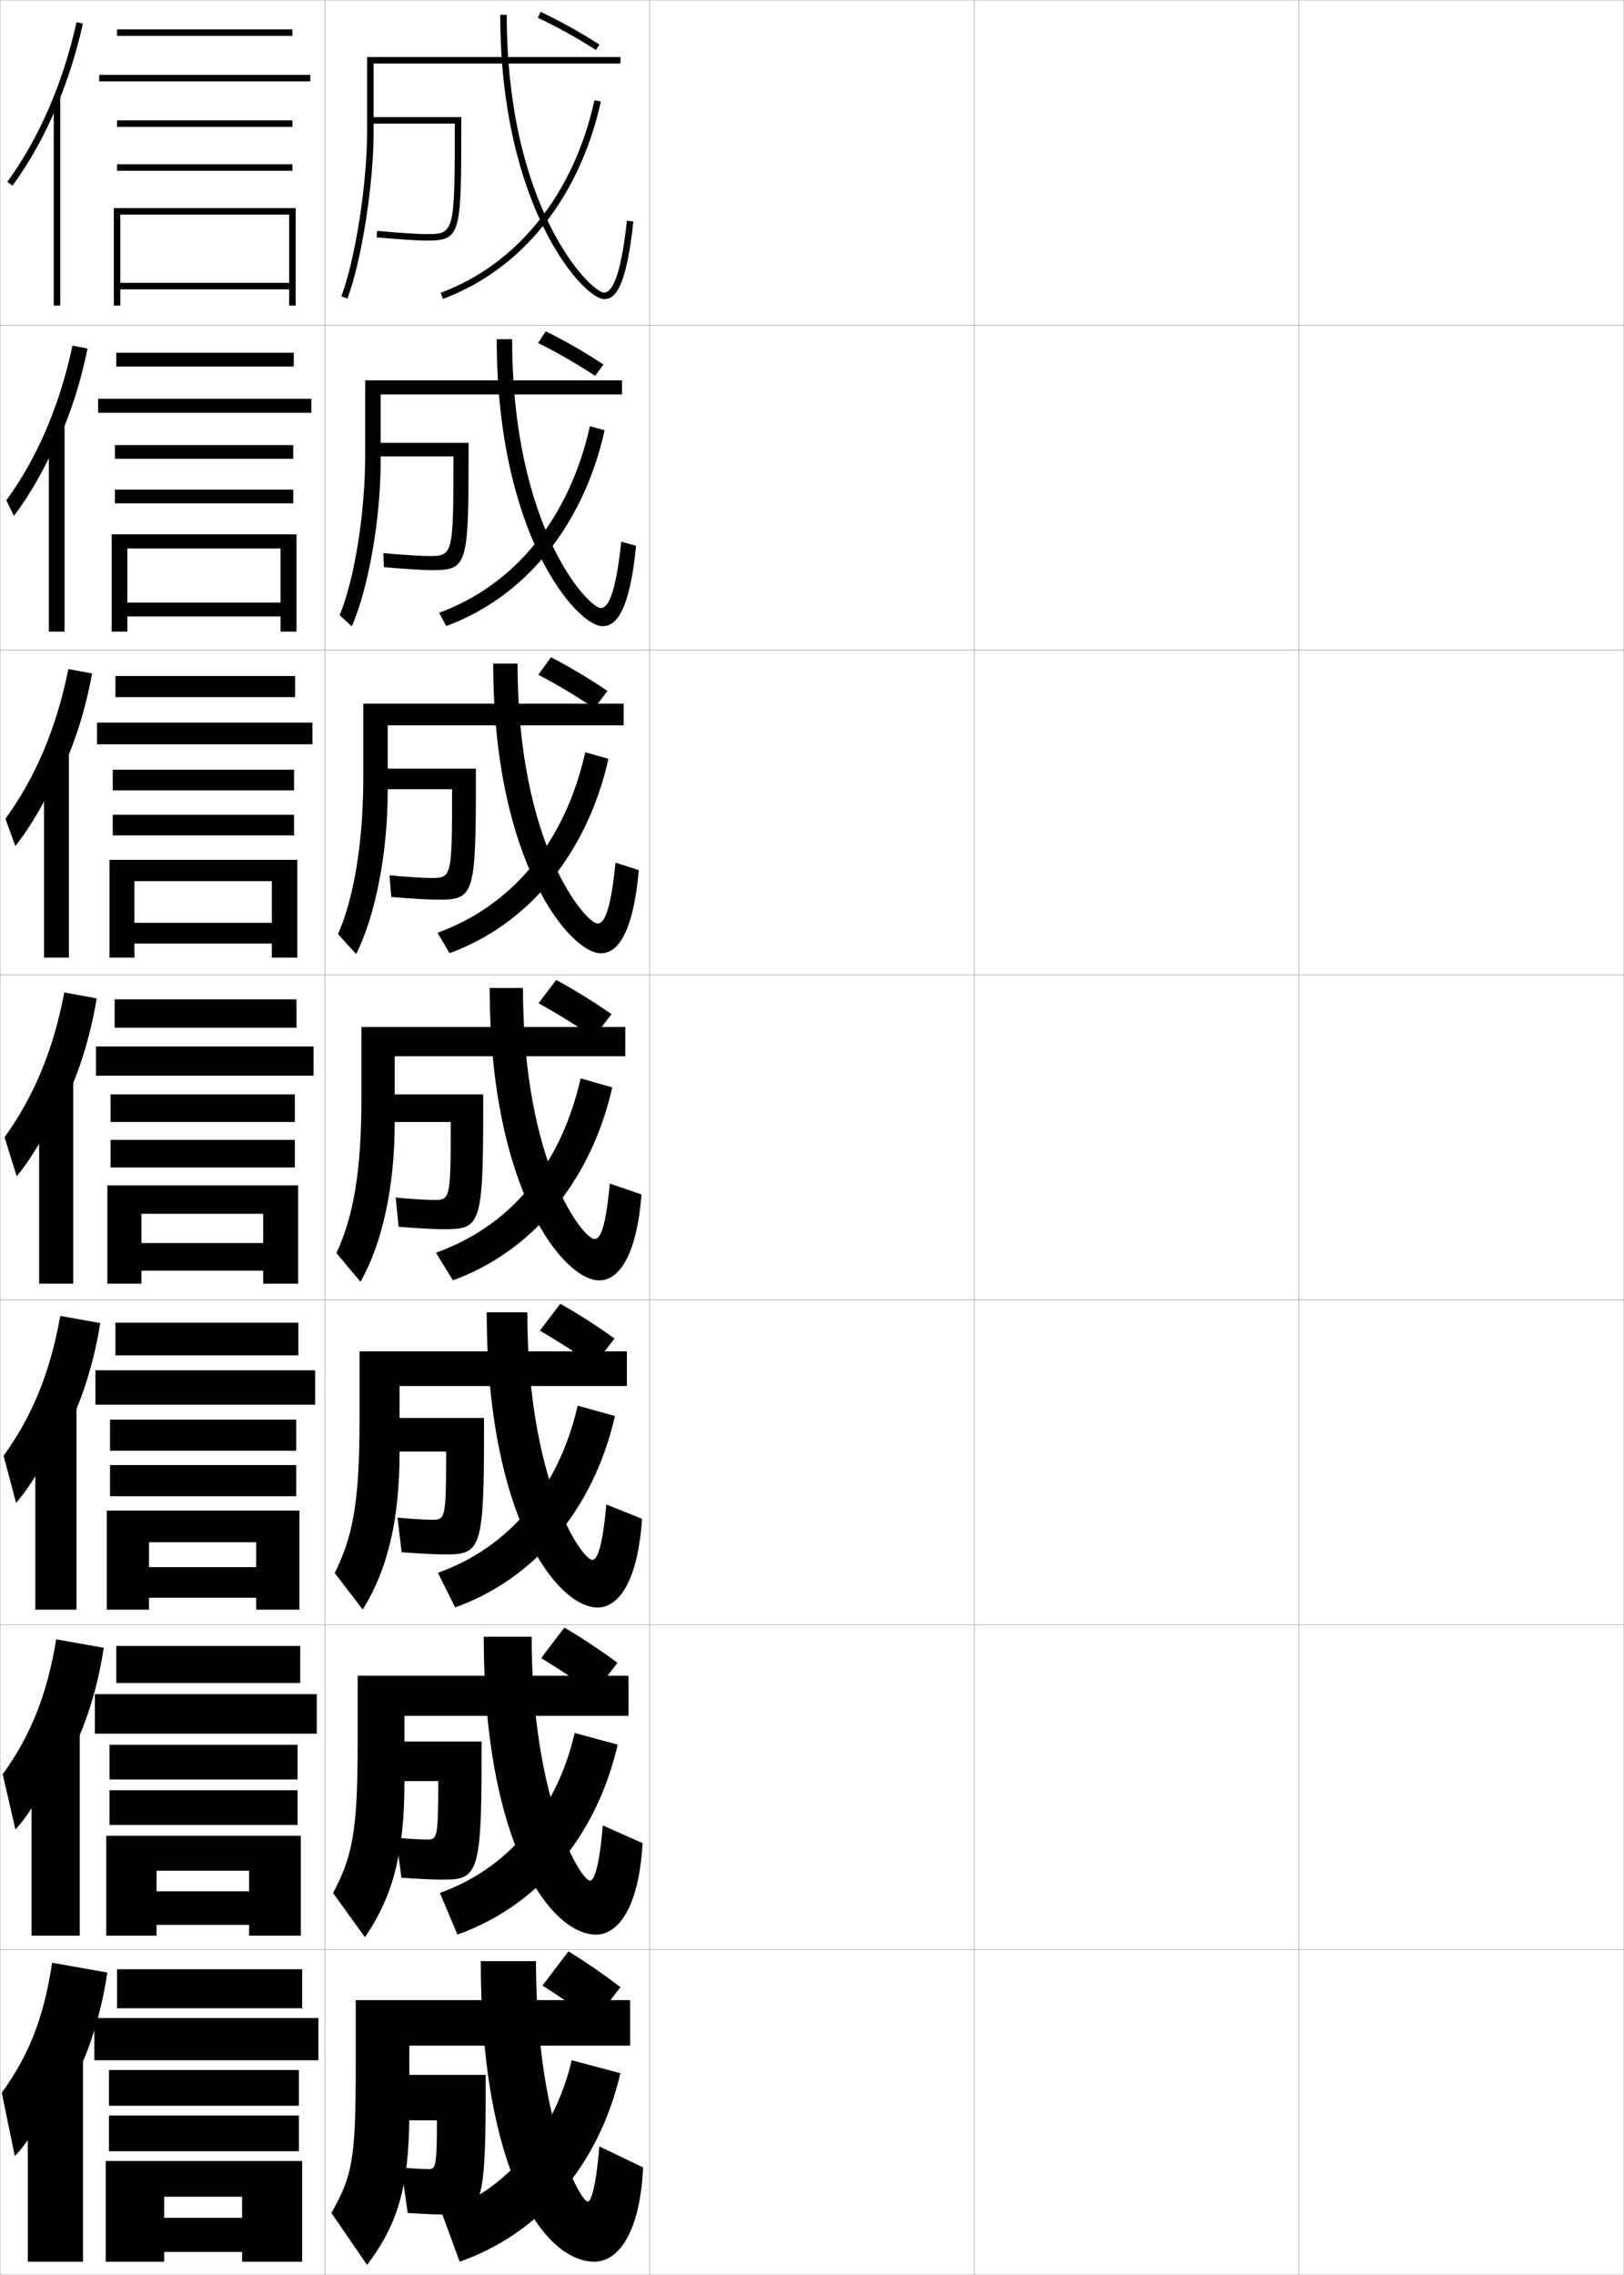 <?xml version="1.0" encoding="utf-8"?>
<!-- Generator: Adobe Illustrator 11 Build 225, SVG Export Plug-In . SVG Version: 6.0.0 Build 78)  -->
<!DOCTYPE svg PUBLIC "-//W3C//DTD SVG 1.0//EN"    "http://www.w3.org/TR/2001/REC-SVG-20010904/DTD/svg10.dtd">
<svg  xmlns="http://www.w3.org/2000/svg" xmlns:xlink="http://www.w3.org/1999/xlink" xmlns:a="http://ns.adobe.com/AdobeSVGViewerExtensions/3.0/"
	 width="500.1" height="700.1" viewBox="0 0 500.1 700.1"
	 overflow="visible" enable-background="new 0 0 500.1 700.1" xml:space="preserve">
		<g id="glyphs">
			<g>
				<rect x="0.05" y="0.05" fill="none" stroke="#999999" stroke-width="0.1" width="100" height="100"/> 
				<rect x="0.05" y="100.05" fill="none" stroke="#999999" stroke-width="0.1" width="100" height="100"/> 
				<rect x="0.05" y="200.05" fill="none" stroke="#999999" stroke-width="0.1" width="100" height="100"/> 
				<rect x="0.05" y="300.05" fill="none" stroke="#999999" stroke-width="0.1" width="100" height="100"/> 
				<rect x="0.05" y="400.05" fill="none" stroke="#999999" stroke-width="0.1" width="100" height="100"/> 
				<rect x="0.05" y="500.05" fill="none" stroke="#999999" stroke-width="0.1" width="100" height="100"/> 
				<rect x="0.05" y="600.05" fill="none" stroke="#999999" stroke-width="0.1" width="100" height="100"/> 
				<rect x="100.05" y="0.05" fill="none" stroke="#999999" stroke-width="0.1" width="100" height="100"/> 
				<rect x="100.05" y="100.05" fill="none" stroke="#999999" stroke-width="0.1" width="100" height="100"/> 
				<rect x="100.05" y="200.05" fill="none" stroke="#999999" stroke-width="0.1" width="100" height="100"/> 
				<rect x="100.05" y="300.05" fill="none" stroke="#999999" stroke-width="0.1" width="100" height="100"/> 
				<rect x="100.05" y="400.05" fill="none" stroke="#999999" stroke-width="0.1" width="100" height="100"/> 
				<rect x="100.05" y="500.05" fill="none" stroke="#999999" stroke-width="0.1" width="100" height="100"/> 
				<rect x="100.05" y="600.05" fill="none" stroke="#999999" stroke-width="0.1" width="100" height="100"/> 
				<rect x="200.05" y="0.05" fill="none" stroke="#999999" stroke-width="0.1" width="100" height="100"/> 
				<rect x="200.05" y="100.05" fill="none" stroke="#999999" stroke-width="0.1" width="100" height="100"/> 
				<rect x="200.05" y="200.05" fill="none" stroke="#999999" stroke-width="0.1" width="100" height="100"/> 
				<rect x="200.05" y="300.05" fill="none" stroke="#999999" stroke-width="0.1" width="100" height="100"/> 
				<rect x="200.05" y="400.05" fill="none" stroke="#999999" stroke-width="0.1" width="100" height="100"/> 
				<rect x="200.05" y="500.05" fill="none" stroke="#999999" stroke-width="0.1" width="100" height="100"/> 
				<rect x="200.05" y="600.05" fill="none" stroke="#999999" stroke-width="0.1" width="100" height="100"/> 
				<rect x="300.05" y="0.05" fill="none" stroke="#999999" stroke-width="0.1" width="100" height="100"/> 
				<rect x="300.05" y="100.05" fill="none" stroke="#999999" stroke-width="0.1" width="100" height="100"/> 
				<rect x="300.05" y="200.05" fill="none" stroke="#999999" stroke-width="0.1" width="100" height="100"/> 
				<rect x="300.05" y="300.05" fill="none" stroke="#999999" stroke-width="0.1" width="100" height="100"/> 
				<rect x="300.05" y="400.05" fill="none" stroke="#999999" stroke-width="0.1" width="100" height="100"/> 
				<rect x="300.05" y="500.05" fill="none" stroke="#999999" stroke-width="0.1" width="100" height="100"/> 
				<rect x="300.05" y="600.05" fill="none" stroke="#999999" stroke-width="0.1" width="100" height="100"/> 
				<rect x="400.05" y="0.05" fill="none" stroke="#999999" stroke-width="0.1" width="100" height="100"/> 
				<rect x="400.05" y="100.05" fill="none" stroke="#999999" stroke-width="0.1" width="100" height="100"/> 
				<rect x="400.05" y="200.05" fill="none" stroke="#999999" stroke-width="0.1" width="100" height="100"/> 
				<rect x="400.05" y="300.05" fill="none" stroke="#999999" stroke-width="0.1" width="100" height="100"/> 
				<rect x="400.05" y="400.05" fill="none" stroke="#999999" stroke-width="0.1" width="100" height="100"/> 
				<rect x="400.05" y="500.05" fill="none" stroke="#999999" stroke-width="0.1" width="100" height="100"/> 
				<rect x="400.05" y="600.05" fill="none" stroke="#999999" stroke-width="0.1" width="100" height="100"/> 
			</g>
			<g>
				<path d="M115.05,19.55h76v-2h-78v23c0,16.008-3.635,39.202-7.936,50.648l1.871,0.703
					c4.371-11.631,8.064-35.146,8.064-51.352V19.55z"/>
				<path d="M191.549,121.383v-4.333h-79.083v22.583c0,18.152-3.217,38.289-7.863,49.707
					l3.726,3.419c5.151-11.708,8.887-33.146,8.887-50.626v-20.75H191.549z"/>
				<path d="M192.05,223.216v-6.667h-80.167v22.167c0,20.296-2.799,37.376-7.791,48.766
					l5.581,6.136c5.932-11.787,9.71-31.146,9.71-49.901v-20.5H192.05z"/>
				<path d="M192.55,325.05v-9h-81.25v21.75c0,22.439-2.381,36.463-7.718,47.824l7.436,8.852
					c6.712-11.864,10.532-29.145,10.532-49.176v-20.25H192.55z"/>
				<path d="M193.049,426.55v-10.667h-82.333v21.333c0,24.584-1.963,35.55-7.646,46.883
					l8.624,11.235c7.492-11.942,11.355-27.145,11.355-48.451v-20.333H193.049z"/>
				<path d="M193.55,528.05v-12.333h-83.417v20.916c0,26.729-1.544,34.637-7.573,45.941
					l9.812,13.617c8.271-12.02,12.177-25.143,12.177-47.725v-20.417H193.55z"/>
				<path d="M194.05,629.55v-14h-84.5v20.5c0,28.872-1.126,33.723-7.5,45l11,16
					c9.052-12.098,13-23.143,13-47v-20.5H194.05z"/>
			</g>
			<path d="M134.55,652.55h-13v-14h28v7c0,33.972-1.842,36-11.5,36c-2.896,0-6.924-0.138-12.5-0.5
				l-2-14c3.294,0.317,6.791,0.5,8.5,0.5C134.074,667.55,134.55,667.029,134.55,652.55z"/>
			<path d="M123.617,577.882l-1.635-12.332c3.792,0.363,7.809,0.583,9.567,0.583
				c3.055,0,3.417-0.402,3.417-18h-15v-12.167h28.334v6.167
				c0,34.66-1.536,36.334-11.75,36.334
				C133.793,578.467,129.32,578.283,123.617,577.882z"/>
			<path d="M123.686,477.715l-1.271-10.664c4.289,0.407,8.826,0.666,10.635,0.666
				c4.086,0,4.333-0.285,4.333-21h-17v-10.334h28.667v5.334
				c0,35.348-1.229,36.666-12,36.666C134.434,478.383,129.514,478.153,123.686,477.715z"/>
			<g>
				<g>
					<path d="M140.05,38.05c-0.001,33.945-0.092,34-9,34
						c-2.011,0-8.627-0.409-14.907-0.996l-0.186,1.992
						c6.334,0.592,13.038,1.004,15.093,1.004c11,0,11-1.39,11-37v-1h-28v2H140.05z"/>
				</g>
				<path d="M115.966,136.299h28.334v2.167c0,35.752-0.308,37-11.417,37
					c-2.195,0-8.453-0.367-14.661-0.92l-0.178-4.327
					c5.782,0.542,11.879,0.913,13.839,0.913c7.645,0,7.75-0.092,7.75-30.667h-23.667
					V136.299z"/>
				<path d="M117.883,236.55h28.667v3.333c0,35.894-0.614,37-11.833,37
					c-2.335,0-8.147-0.321-14.229-0.836l-0.542-6.662
					c5.285,0.497,10.861,0.831,12.771,0.831c6.381,0,6.5-0.129,6.5-27.333h-21.333
					V236.55z"/>
				<path d="M138.8,345.3h-19v-8.5h29v4.5c0,36.036-0.922,37-12.25,37
					c-2.476,0-7.842-0.275-13.797-0.752l-0.906-8.996
					c4.787,0.452,9.844,0.748,11.703,0.748
					C138.667,369.3,138.8,369.133,138.8,345.3z"/>
			</g>
			<path d="M165.622,5.454c5.948,2.81,12.133,6.246,17.888,9.938l1.08-1.684
				c-5.826-3.737-12.089-7.217-18.112-10.062L165.622,5.454z"/>
			<path d="M165.693,105.553c5.796,2.877,11.907,6.397,17.573,10.115l2.566-3.486
				c-5.729-3.783-11.86-7.312-17.76-10.219L165.693,105.553z"/>
			<path d="M165.765,207.653c5.645,2.943,11.682,6.549,17.259,10.292l4.053-5.289
				c-5.632-3.828-11.631-7.405-17.408-10.375L165.765,207.653z"/>
			<g>
				<path d="M167.05,611.05c5.037,3.212,10.781,7.154,16,11l8-10.5
					c-5.244-4.009-10.716-7.78-16-11L167.05,611.05z"/>
				<path d="M173.788,500.898l-7.143,9.385c5.189,3.146,11.006,7.003,16.314,10.823
					l7.18-9.364C184.798,507.779,179.194,504.056,173.788,500.898z"/>
				<path d="M172.526,401.248l-6.285,8.27c5.341,3.078,11.231,6.852,16.629,10.646
					l6.359-8.229C183.792,408.018,178.056,404.343,172.526,401.248z"/>
				<path d="M165.836,308.752c5.493,3.011,11.457,6.7,16.944,10.469l5.539-7.092
					c-5.535-3.873-11.402-7.499-17.056-10.531L165.836,308.752z"/>
			</g>
			<g>
				<g>
					<path d="M148.05,603.55c0,64.667,19.445,92.5,35,92.5c7.166,0,14.021-8.571,15-29l-13.5-6.5
						c-0.972,12.555-2.593,17-3.5,17c-2.523,0-16-25.419-16-74H148.05z"/>
					<path d="M136.05,681.05l5.5,15c24.537-8.638,42.808-29.38,49.5-58l-15-4
						C170.626,657.248,155.359,674.253,136.05,681.05z"/>
				</g>
				<g>
					<path d="M148.966,503.717c0,63.777,20.527,91.666,34.583,91.666
						c6.735,0,13.178-8.127,14.333-28.148l-12.248-5.452
						c-1.1,13.107-2.735,17.018-3.917,17.018c-2.816,0-18-24.634-18-75.083
						H148.966z"/>
					<path d="M135.451,582.546l5.407,12.826c24.334-8.645,42.662-29.563,49.355-58.453
						l-13.244-3.593C171.232,558.048,155.741,575.349,135.451,582.546z"/>
				</g>
				<g>
					<path d="M149.883,403.883c0,62.89,21.609,90.834,34.167,90.834
						c6.303,0,12.335-7.683,13.665-27.298l-10.996-4.405
						c-1.227,13.662-2.877,17.036-4.335,17.036c-3.108,0-20-23.849-20-76.167H149.883z"/>
					<path d="M134.852,484.043l5.313,10.652c24.131-8.653,42.517-29.748,49.21-58.907
						l-11.487-3.186C171.839,458.847,156.123,476.445,134.852,484.043z"/>
				</g>
				<g>
					<path d="M150.8,304.05c0,62,22.691,90,33.75,90c5.872,0,11.493-7.238,12.997-26.446
						l-9.744-3.357c-1.355,14.215-3.02,17.054-4.753,17.054c-3.4,0-22-23.063-22-77.25
						H150.8z"/>
					<path d="M134.253,385.539l5.221,8.479c23.928-8.661,42.371-29.933,49.064-59.361
						l-9.73-2.778C172.445,359.646,156.504,377.541,134.253,385.539z"/>
				</g>
				<g>
					<path d="M151.883,204.216c0,61.12,23.684,89.167,33.167,89.167
						c4.973,0,9.904-5.771,11.663-25.595l-7.159-2.31
						c-1.56,15.567-3.646,18.738-5.504,18.738c-3.636,0-24.667-23.95-24.667-80
						H151.883z"/>
					<path d="M134.735,287.063l3.713,6.278c24.076-8.796,42.279-30.354,48.919-59.815
						l-7.138-1.996C173.86,259.658,157.477,278.79,134.735,287.063z"/>
				</g>
				<g>
					<path d="M152.966,104.383c0,60.239,24.675,88.333,32.583,88.333
						c4.074,0,8.315-4.305,10.329-24.744l-4.574-1.262
						c-1.764,16.92-4.271,20.423-6.255,20.423c-3.873,0-27.333-24.837-27.333-82.75
						H152.966z"/>
					<path d="M135.218,188.588l2.205,4.077c24.224-8.931,42.188-30.776,48.774-60.268
						l-4.546-1.214C175.275,159.67,158.451,180.039,135.218,188.588z"/>
				</g>
				<g>
					<path d="M154.05,4.55c0,59.358,25.667,87.5,32,87.5c3.175,0,6.726-2.839,8.994-23.893
						l-1.988-0.215c-1.969,18.272-4.896,22.107-7.006,22.107c-4.109,0-30-25.724-30-85.5
						H154.05z"/>
					<path d="M135.701,90.112l0.697,1.875c24.371-9.065,42.096-31.198,48.628-60.722
						l-1.953-0.432C176.69,59.682,159.424,81.288,135.701,90.112z"/>
				</g>
			</g>
			<g>
				<rect x="36.05" y="9.05" width="54" height="2"/> 
				<rect x="30.55" y="23.05" width="65" height="2"/> 
				<rect x="36.05" y="37.05" width="54" height="2"/> 
				<rect x="36.05" y="50.55" width="54" height="2"/> 
				<polygon points="89.05,87.05 37.05,87.05 37.05,89.05 89.05,89.05 
					89.05,94.05 91.05,94.05 91.05,64.05 35.05,64.05 35.05,94.05 
					37.05,94.05 37.05,66.05 89.05,66.05 "/>
			</g>
			<g>
				<g>
					<rect x="35.799" y="108.549" width="54.667" height="4.25"/> 
					<rect x="30.216" y="122.716" width="65.667" height="4.333"/> 
					<rect x="35.383" y="136.966" width="54.917" height="4.217"/> 
					<rect x="35.383" y="150.683" width="54.917" height="4.217"/> 
					<polygon points="86.383,185.45 39.216,185.45 39.216,189.716 86.383,189.716 
						86.383,194.383 91.3,194.383 91.3,164.449 34.383,164.449 34.383,194.383 
						39.216,194.383 39.216,168.8 86.383,168.8 "/>
				</g>
				<g>
					<rect x="35.55" y="208.05" width="55.333" height="6.5"/> 
					<rect x="29.883" y="222.383" width="66.333" height="6.667"/> 
					<rect x="34.716" y="236.883" width="55.833" height="6.358"/> 
					<rect x="34.716" y="250.741" width="55.833" height="6.358"/> 
					<polygon points="83.716,284 41.383,284 41.383,290.383 83.716,290.383 83.716,294.716 
						91.55,294.716 91.55,264.625 33.716,264.625 33.716,294.716 41.383,294.716 
						41.383,271.175 83.716,271.175 "/>
				</g>
				<g>
					<rect x="35.3" y="307.55" width="56" height="8.75"/> 
					<rect x="29.55" y="322.05" width="67" height="9"/> 
					<rect x="34.05" y="336.8" width="56.75" height="8.5"/> 
					<rect x="34.05" y="350.8" width="56.75" height="8.5"/> 
					<polygon points="81.05,382.55 43.55,382.55 43.55,391.05 81.05,391.05 
						81.05,395.05 91.8,395.05 91.8,364.8 33.05,364.8 33.05,395.05 
						43.55,395.05 43.55,373.55 81.05,373.55 "/>
				</g>
				<g>
					<rect x="35.55" y="407.05" width="56.333" height="10.083"/> 
					<rect x="29.383" y="421.716" width="67.667" height="10.584"/> 
					<rect x="33.883" y="436.884" width="57.333" height="9.582"/> 
					<rect x="33.883" y="450.884" width="57.333" height="9.582"/> 
					<polygon points="78.883,482.3 45.883,482.3 45.883,491.716 78.883,491.716 
						78.883,495.384 92.217,495.384 92.217,464.884 32.883,464.884 32.883,495.384 
						45.883,495.384 45.883,474.634 78.883,474.634 "/>
				</g>
				<g>
					<rect x="35.8" y="506.55" width="56.667" height="11.416"/> 
					<rect x="29.217" y="521.383" width="68.333" height="12.167"/> 
					<rect x="33.717" y="536.967" width="57.917" height="10.666"/> 
					<rect x="33.717" y="550.967" width="57.917" height="10.666"/> 
					<polygon points="76.716,582.05 48.216,582.05 48.216,592.383 76.716,592.383 
						76.716,595.717 92.633,595.717 92.633,564.967 32.716,564.967 32.716,595.717 
						48.216,595.717 48.216,575.717 76.716,575.717 "/>
				</g>
			</g>
			<g>
				<rect x="36.05" y="606.05" width="57" height="12"/> 
				<rect x="29.05" y="621.05" width="69" height="13"/> 
				<rect x="33.55" y="637.05" width="58.5" height="11"/> 
				<rect x="33.55" y="651.05" width="58.5" height="11"/> 
				<polygon points="74.55,682.55 50.55,682.55 50.55,693.05 74.55,693.05 
					74.55,696.05 93.05,696.05 93.05,665.05 32.55,665.05 32.55,696.05 
					50.55,696.05 50.55,676.05 74.55,676.05 "/>
			</g>
			<g>
				<g>
					<path d="M17.55,32.521c3.305-7.901,5.996-16.377,7.977-25.253l-1.953-0.436
						C19.383,25.622,12.007,42.609,2.243,55.96l1.613,1.18
						C9.159,49.89,13.759,41.584,17.55,32.521L17.55,32.521z"/>
					<rect x="16.55" y="29.85" width="2" height="64.2"/> 
				</g>
				<g>
					<path d="M18.13,135.166c3.765-8.351,6.779-17.738,8.813-27.905l-4.625-0.893
						c-3.952,18.516-10.83,34.503-20.359,47.607l2.326,4.789
						c5.171-6.791,10.172-15.682,13.661-24.35L18.13,135.166z"/>
					<rect x="15.049" y="130.55" width="4.833" height="63.833"/> 
				</g>
				<g>
					<path d="M18.711,237.812c4.225-8.8,7.562-19.1,9.651-30.557l-7.297-1.351
						c-3.712,18.242-10.092,33.229-19.387,46.085l3.037,8.397
						c5.039-6.332,10.442-15.807,13.629-24.08L18.711,237.812z"/>
					<rect x="13.55" y="231.25" width="7.667" height="63.466"/> 
				</g>
				<g>
					<path d="M19.292,340.457c4.686-9.25,8.345-20.461,10.488-33.209l-9.969-1.808
						c-3.474,17.968-9.355,31.955-18.415,44.564l3.749,12.006
						c4.907-5.873,10.712-15.933,13.597-23.81L19.292,340.457z"/>
					<rect x="12.05" y="331.95" width="10.5" height="63.1"/> 
				</g>
				<g>
					<path d="M19.544,441.987c5.146-9.404,9.128-21.172,11.326-34.806l-12.312-2.205
						c-3.179,17.693-8.637,30.798-17.444,43.043l3.833,14.504
						c4.775-5.413,10.981-16.059,13.564-23.54L19.544,441.987z"/>
					<rect x="10.883" y="431.65" width="12.667" height="63.732"/> 
				</g>
				<g>
					<path d="M19.797,543.519c5.606-9.559,9.911-21.883,12.163-36.402l-14.656-2.603
						c-2.884,17.419-7.917,29.641-16.472,41.521l3.917,17.002
						c4.643-4.955,11.251-16.185,13.532-23.271L19.797,543.519z"/>
					<rect x="9.716" y="531.35" width="14.833" height="64.367"/> 
				</g>
				<g>
					<path d="M20.05,645.05c6.066-9.714,10.693-22.595,13-38l-17-3
						c-2.59,17.145-7.198,28.483-15.5,40l4,19.5c4.511-4.495,11.521-16.31,13.5-23
						L20.05,645.05z"/>
					<rect x="8.55" y="631.05" width="17" height="65"/> 
				</g>
			</g>
		</g>
	</svg>

